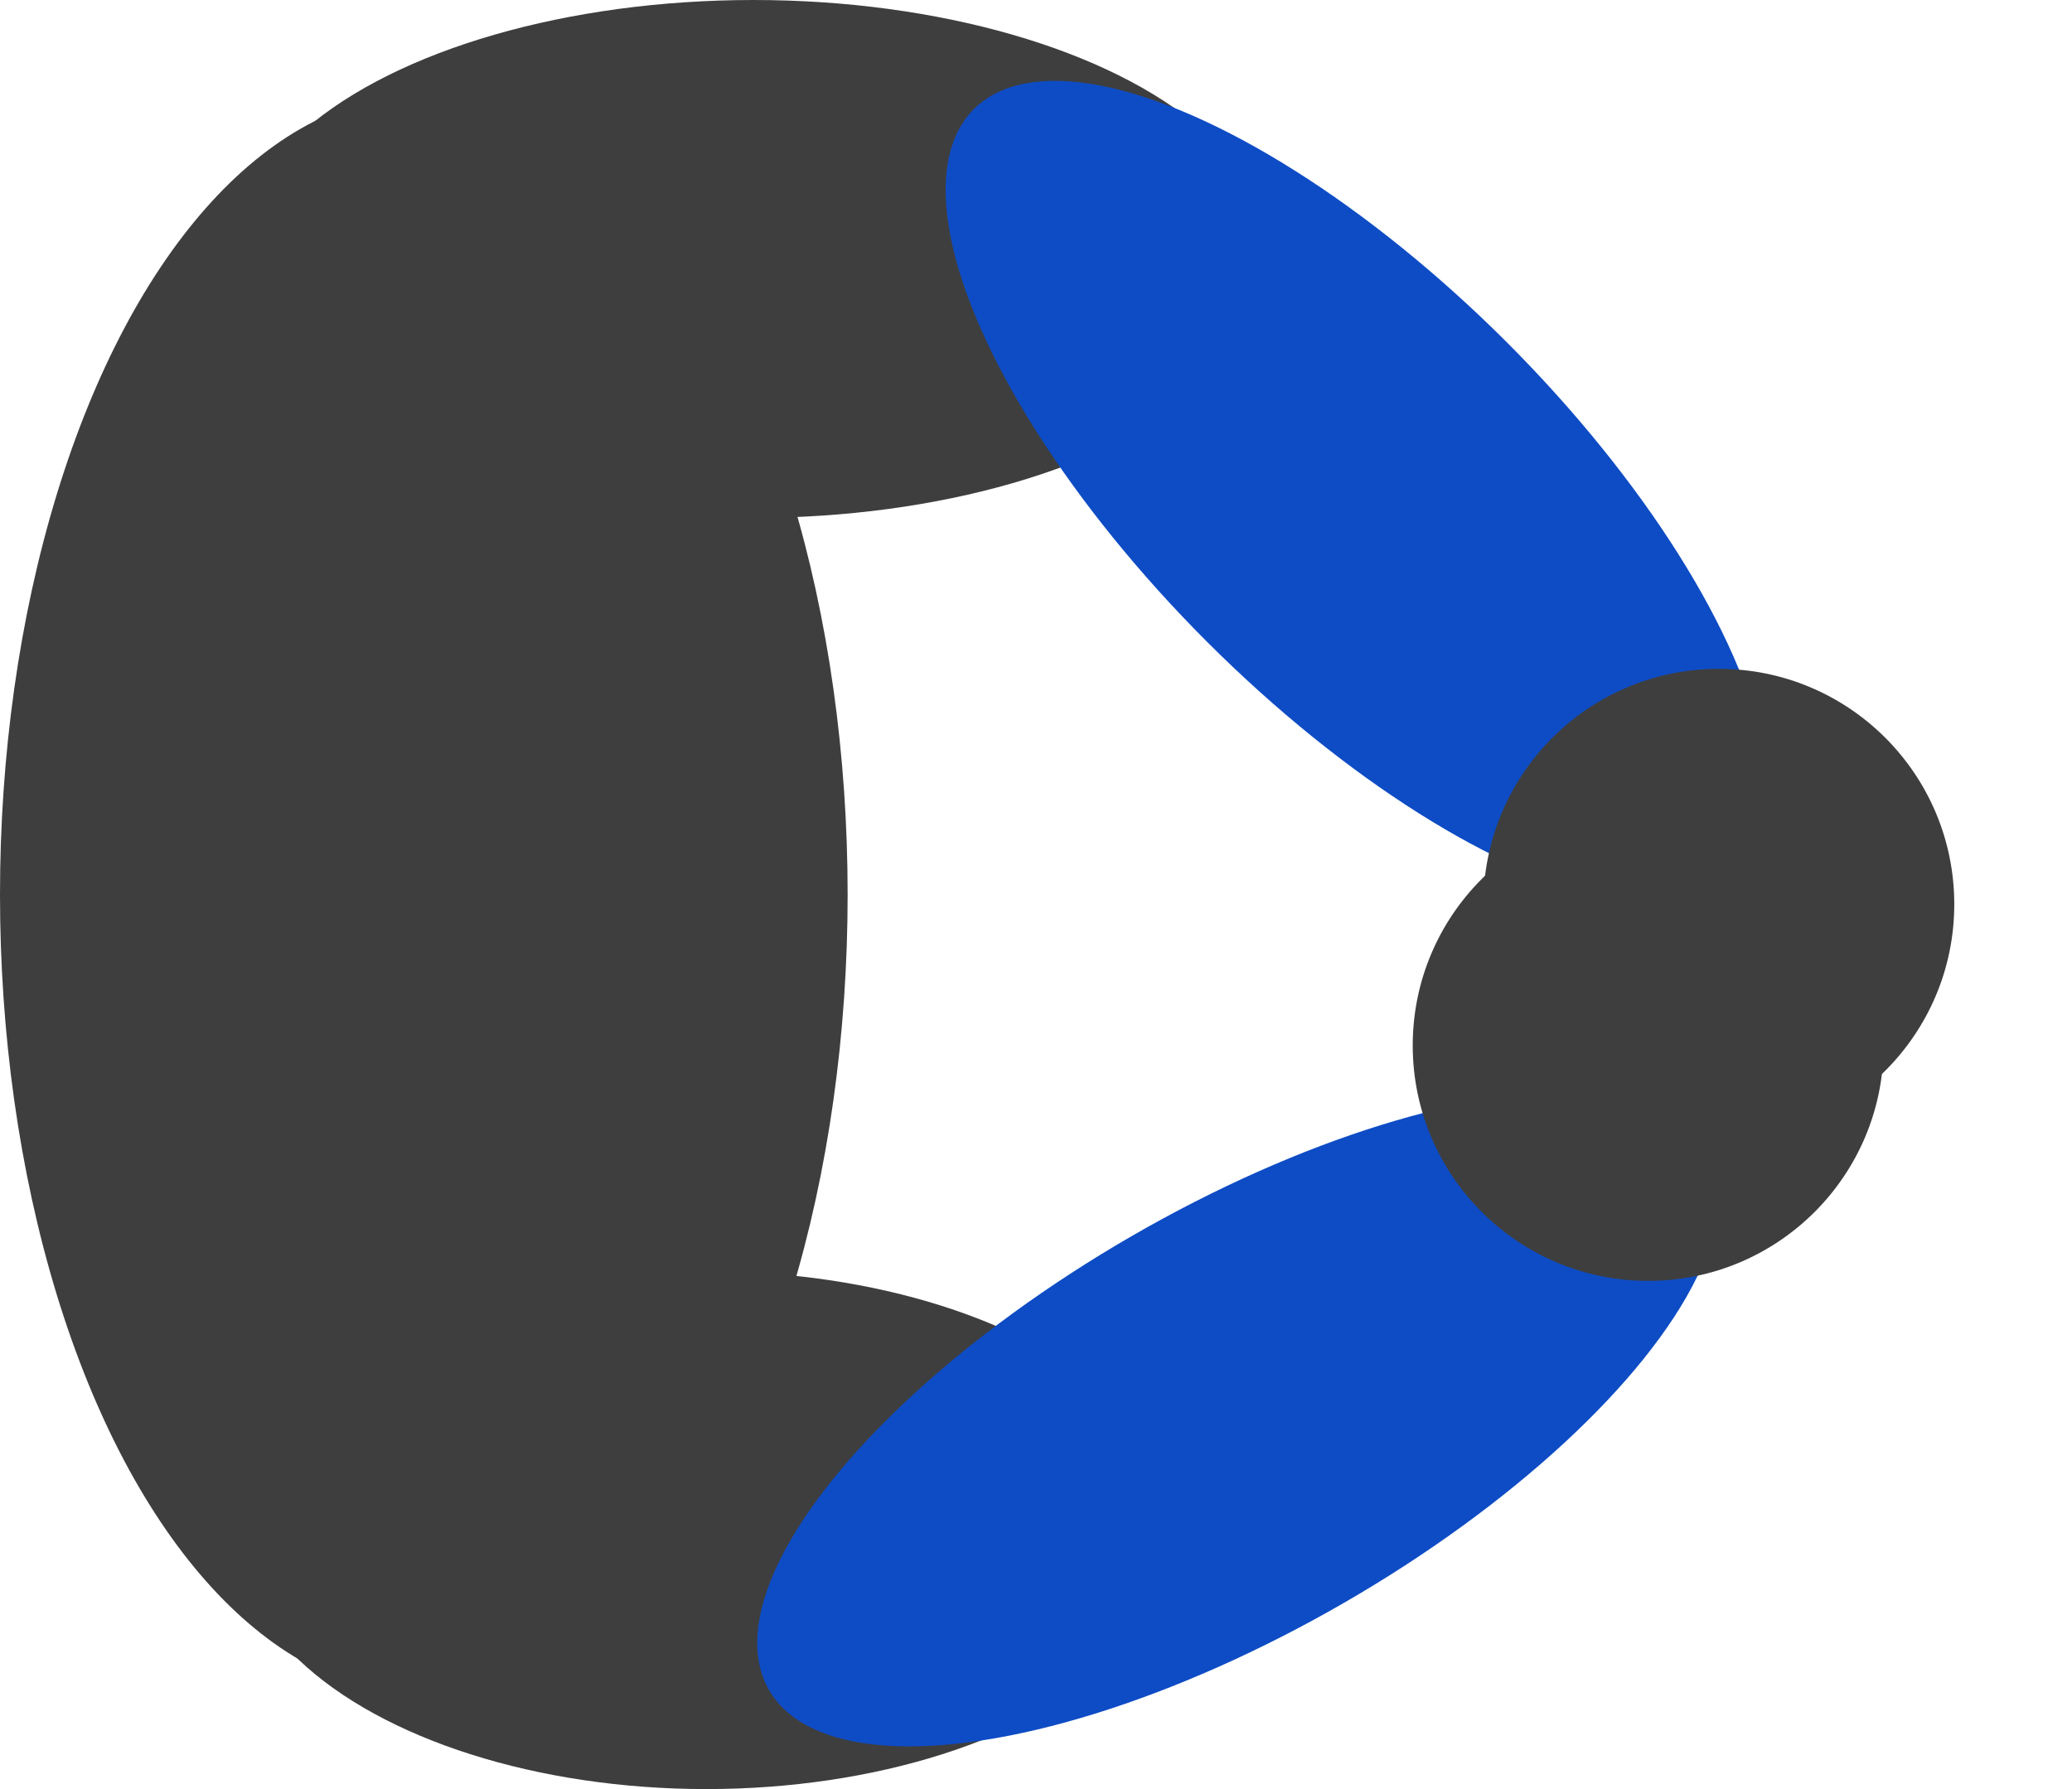 <svg width="88" height="76" viewBox="0 0 88 76" fill="none" xmlns="http://www.w3.org/2000/svg">
<g clip-path="url(#clip0)">
<ellipse cx="32" cy="11" rx="11" ry="22" transform="rotate(-90 32 11)" fill="#3E3E3E"/>
<ellipse cx="57.627" cy="20.899" rx="9" ry="23" transform="rotate(-45 57.627 20.899)" fill="#0E4CC5"/>
<ellipse cx="30" cy="65" rx="11" ry="20" transform="rotate(-90 30 65)" fill="#3E3E3E"/>
<ellipse cx="18" cy="38" rx="34" ry="18" transform="rotate(-90 18 38)" fill="#3E3E3E"/>
<ellipse cx="52.581" cy="60.294" rx="9" ry="23" transform="rotate(60 52.581 60.294)" fill="#0E4CC5"/>
<circle cx="70" cy="44.412" r="10" transform="rotate(-90 70 44.412)" fill="#3E3E3E"/>
<circle cx="73" cy="38.412" r="10" transform="rotate(-90 73 38.412)" fill="#3E3E3E"/>
</g>
<defs>
<clipPath id="clip0">
<rect width="76" height="88" fill="white" transform="translate(0 76) rotate(-90)"/>
</clipPath>
</defs>
</svg>
